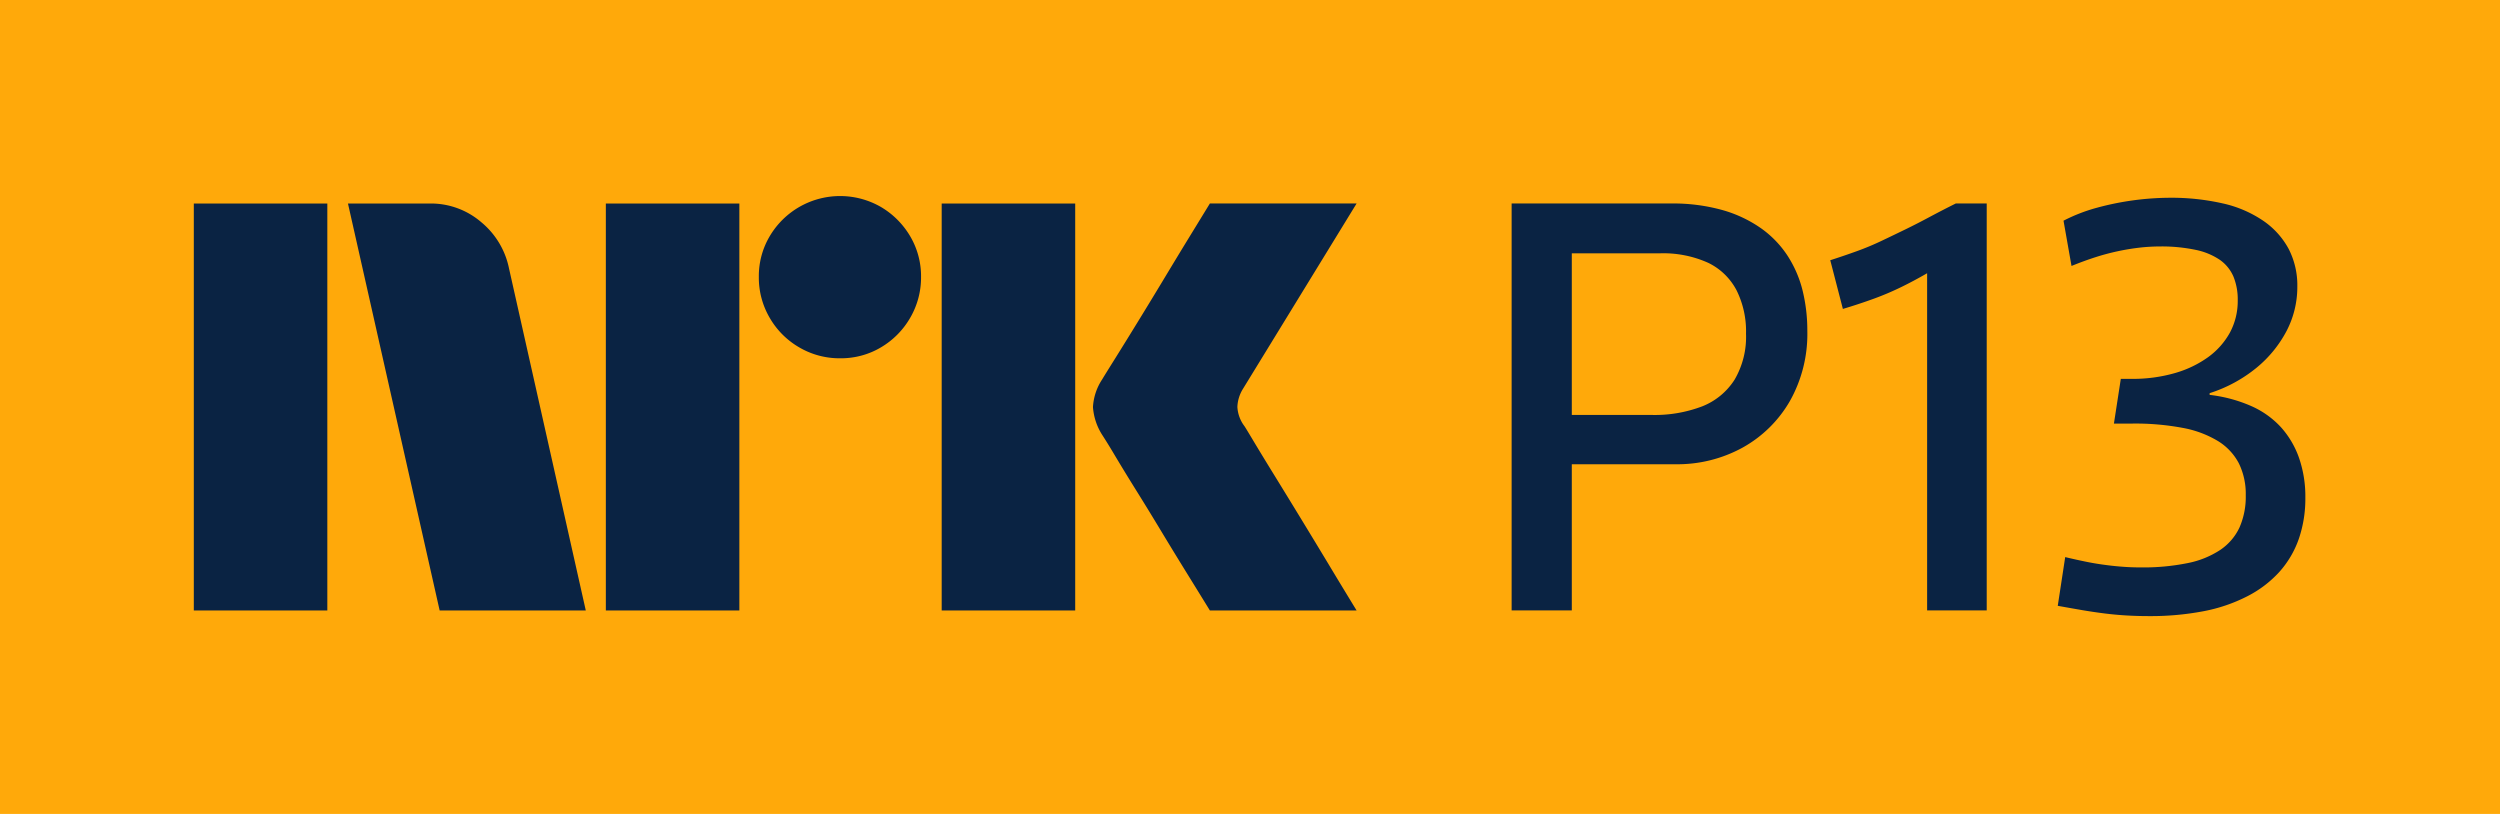 <svg xmlns="http://www.w3.org/2000/svg" viewBox="0 0 86 28"><path fill="#FFA90A" d="M0 0h86v28H0z"/><path fill="#0A2343" d="M6.667 21V7.001h4.593V21H6.667ZM17.509 9.23 20.151 21h-5.027L11.97 7.001h2.82a2.655 2.655 0 0 1 1.764.641c.49.404.828.964.955 1.587ZM20.841 21V7.001h4.593V21h-4.593Zm8.063-8.675a2.738 2.738 0 0 1-1.41-.375 2.777 2.777 0 0 1-1.015-1.015 2.735 2.735 0 0 1-.375-1.41 2.686 2.686 0 0 1 .375-1.4 2.812 2.812 0 0 1 3.825-1.005c.415.244.76.59 1.005 1.005.25.424.38.908.375 1.4.004.495-.125.982-.375 1.41a2.8 2.8 0 0 1-1.006 1.015c-.423.251-.908.38-1.4.375ZM32.394 21V7.001h4.593V21h-4.593Zm10.409-6.349c.013.014.111.175.295.483.185.309.424.703.72 1.183a366.453 366.453 0 0 1 1.863 3.056c.288.48.617 1.023.986 1.627H41.62a744.12 744.12 0 0 0-.858-1.39c-.256-.414-.529-.861-.818-1.34-.289-.48-.575-.947-.858-1.4a71.148 71.148 0 0 1-.729-1.193 20.758 20.758 0 0 0-.424-.69 2.04 2.04 0 0 1-.335-.986c.02-.338.128-.665.315-.947.079-.132.224-.365.434-.7a210.216 210.216 0 0 0 1.598-2.603c.289-.48.561-.93.817-1.35L41.62 7h5.047l-3.904 6.368c-.12.19-.189.407-.197.632.013.235.095.461.236.65ZM61.502 8.813a3.524 3.524 0 0 0-.916-.956 4.395 4.395 0 0 0-1.331-.63A6.302 6.302 0 0 0 57.48 7H52v13.997h2.07V15.97h3.568c.806.012 1.6-.185 2.307-.572A4.264 4.264 0 0 0 61.57 13.8c.416-.74.623-1.577.602-2.425a5.759 5.759 0 0 0-.158-1.36 3.925 3.925 0 0 0-.513-1.203Zm-1.833 4.249a2.333 2.333 0 0 1-1.114.917 4.59 4.59 0 0 1-1.745.295h-2.74V8.715h3.016a3.75 3.75 0 0 1 1.676.326c.419.202.76.534.976.946.228.462.34.973.325 1.488a2.915 2.915 0 0 1-.394 1.587ZM66.381 7.463c-.282.151-.558.293-.827.424-.27.131-.542.263-.819.394-.276.132-.558.25-.848.355-.289.105-.598.21-.926.316l.434 1.675a18.81 18.81 0 0 0 1.074-.355c.315-.115.625-.247.927-.394.296-.144.591-.302.887-.473l.01-.006v11.599h2.05V7h-1.064c-.316.157-.615.312-.898.463ZM79.087 15.753a3.104 3.104 0 0 0-.63-1.065 3.068 3.068 0 0 0-1.036-.729 4.978 4.978 0 0 0-1.41-.375v-.059a4.883 4.883 0 0 0 1.617-.877 4.11 4.11 0 0 0 1.035-1.272c.242-.469.368-.99.365-1.518a2.734 2.734 0 0 0-.296-1.291 2.75 2.75 0 0 0-.867-.966A4.022 4.022 0 0 0 76.475 7a7.984 7.984 0 0 0-1.863-.197 9.735 9.735 0 0 0-2.484.345 5.804 5.804 0 0 0-1.143.444l.275 1.557c.29-.118.569-.22.838-.306a8.012 8.012 0 0 1 1.509-.325c.229-.026.459-.039.69-.04.417-.006.833.034 1.242.119a2.3 2.3 0 0 1 .828.345c.204.144.364.342.463.571.104.26.154.539.148.819.005.384-.086.764-.266 1.104-.184.335-.44.624-.75.848-.349.25-.74.436-1.153.552a5.23 5.23 0 0 1-1.478.197h-.375l-.237 1.538h.631a8.823 8.823 0 0 1 1.735.148c.428.076.84.23 1.213.453.305.186.554.452.72.769.164.34.245.716.236 1.094.01.383-.064.763-.217 1.114a1.903 1.903 0 0 1-.66.768 3.138 3.138 0 0 1-1.124.454 7.629 7.629 0 0 1-1.607.148c-.197 0-.391-.006-.582-.02-.19-.013-.39-.032-.6-.06a9.187 9.187 0 0 1-.661-.107 20.88 20.88 0 0 1-.76-.168l-.256 1.676c.29.052.569.102.838.148.27.046.536.085.799.118.262.032.519.055.768.068.25.014.493.02.73.02a9.684 9.684 0 0 0 1.873-.167 5.574 5.574 0 0 0 1.508-.513c.415-.21.79-.494 1.104-.837.296-.33.524-.716.67-1.134.157-.46.233-.944.227-1.43a4.05 4.05 0 0 0-.217-1.36Z"/></svg>